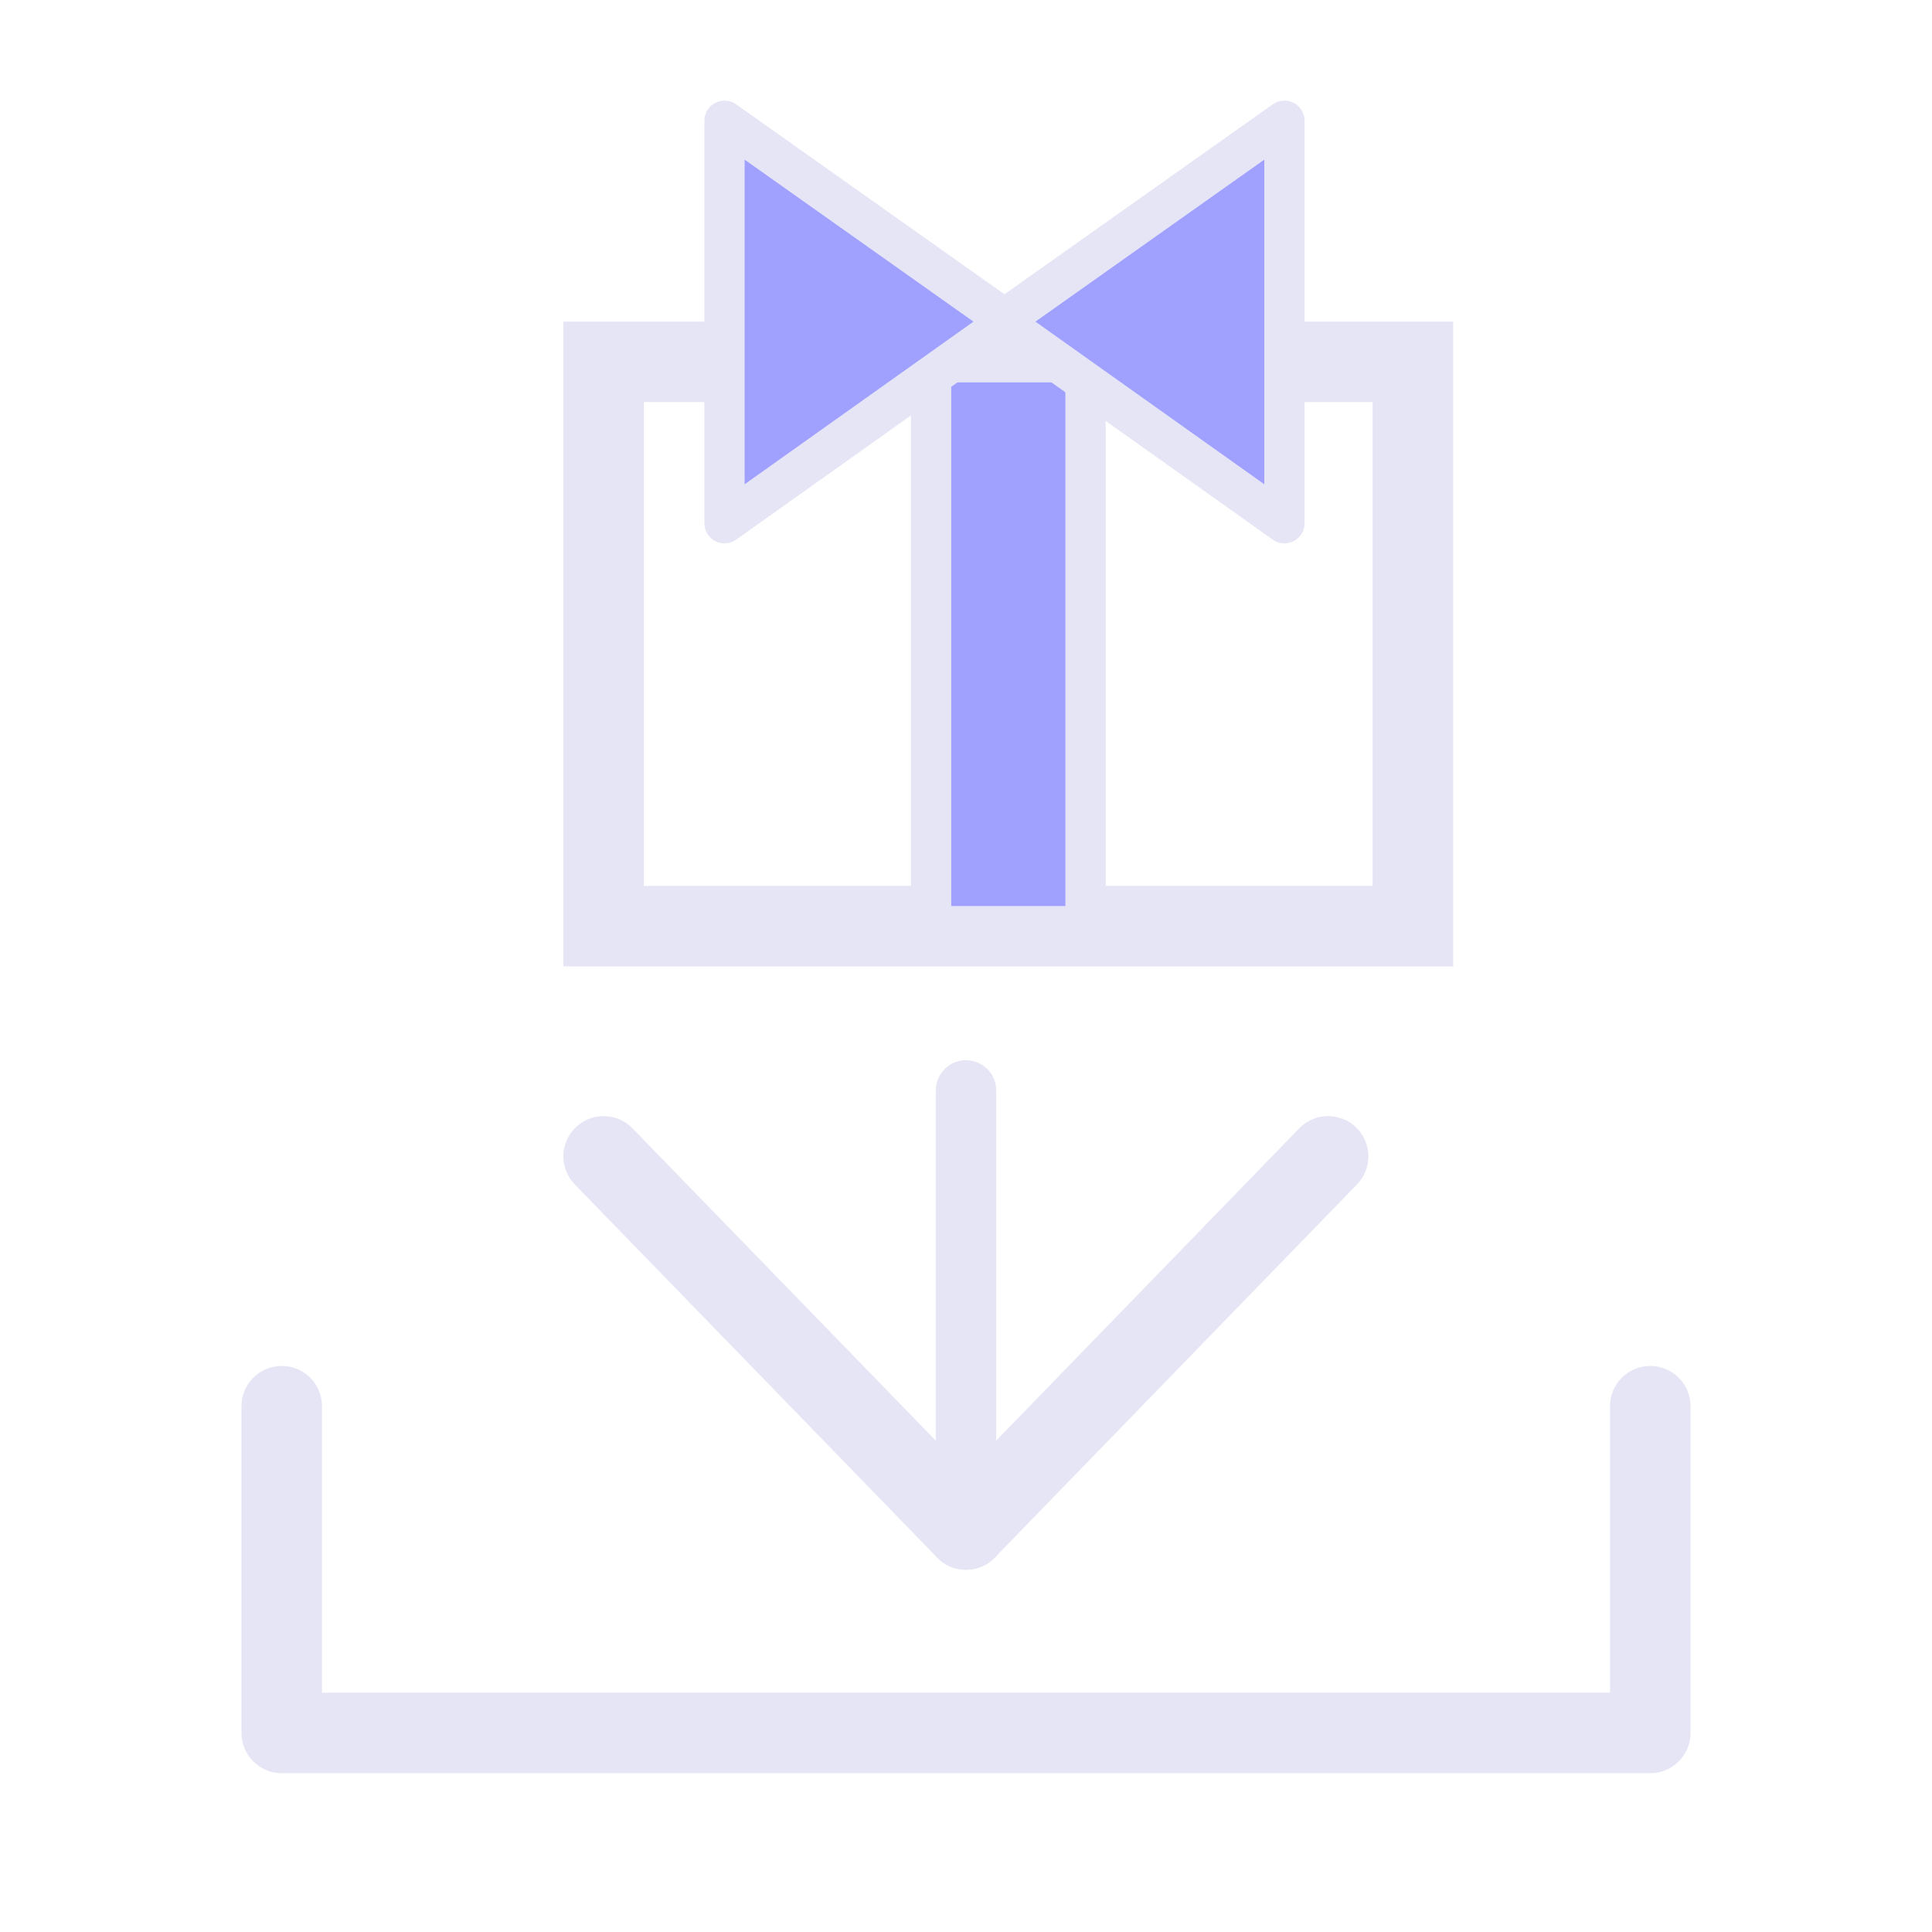<?xml version="1.0" encoding="UTF-8" standalone="no"?>
<!-- Created with Inkscape (http://www.inkscape.org/) -->

<svg
   width="48"
   height="48"
   viewBox="0 0 48 48"
   version="1.1"
   id="svg1"
   xml:space="preserve"
   inkscape:version="1.4 (e7c3feb1, 2024-10-09)"
   sodipodi:docname="SlicerDownloadBundle.svg"
   inkscape:export-filename="../../../../../../Desktop/m-48.png"
   inkscape:export-xdpi="96"
   inkscape:export-ydpi="96"
   xmlns:inkscape="http://www.inkscape.org/namespaces/inkscape"
   xmlns:sodipodi="http://sodipodi.sourceforge.net/DTD/sodipodi-0.dtd"
   xmlns="http://www.w3.org/2000/svg"
   xmlns:svg="http://www.w3.org/2000/svg"><sodipodi:namedview
     id="namedview1"
     pagecolor="#ffffff"
     bordercolor="#111111"
     borderopacity="1"
     inkscape:showpageshadow="0"
     inkscape:pageopacity="0"
     inkscape:pagecheckerboard="1"
     inkscape:deskcolor="#d1d1d1"
     inkscape:document-units="px"
     showgrid="true"
     inkscape:zoom="12.680547"
     inkscape:cx="27.167598"
     inkscape:cy="26.655002"
     inkscape:window-width="1392"
     inkscape:window-height="762"
     inkscape:window-x="33"
     inkscape:window-y="25"
     inkscape:window-maximized="0"
     inkscape:current-layer="LightThemeEnabledLayer"
     showguides="true"><inkscape:grid
       id="grid1"
       units="px"
       originx="0"
       originy="0"
       spacingx="2"
       spacingy="2"
       empcolor="#0099e5"
       empopacity="0.302"
       color="#0099e5"
       opacity="0.149"
       empspacing="1"
       dotted="false"
       gridanglex="30"
       gridanglez="30"
       visible="true" /><inkscape:grid
       id="grid2"
       units="px"
       originx="0"
       originy="0"
       spacingx="2"
       spacingy="2"
       empcolor="#0099e5"
       empopacity="0.302"
       color="#ff14f6"
       opacity="0.149"
       empspacing="2"
       enabled="true"
       visible="true"
       dotted="true" /></sodipodi:namedview><defs
     id="defs1" /><g
     id="LightThemeEnabledLayer"
     inkscape:groupmode="layer"
     inkscape:label="EnabledLayer"
     style="display:inline;stroke:#000000"
     sodipodi:insensitive="true"><path
       style="fill:none;stroke:#e5e5f6;stroke-width:2;stroke-linecap:round;stroke-linejoin:round;stroke-dasharray:none;stroke-opacity:1"
       d="m 7,34.937 v 8.117 H 41 v -8.117"
       id="path2"
       sodipodi:nodetypes="cccc" /><path
       style="fill:none;stroke:#e5e5f6;stroke-width:2;stroke-linecap:round;stroke-linejoin:miter;stroke-dasharray:none;stroke-opacity:1"
       d="m 24,38 8.997,-9.27"
       id="path4"
       sodipodi:nodetypes="cc" /><path
       style="fill:none;stroke:#e5e5f6;stroke-width:2;stroke-linecap:round;stroke-linejoin:miter;stroke-dasharray:none;stroke-opacity:1"
       d="M 24,38 14.997,28.73"
       id="path4-2"
       sodipodi:nodetypes="cc" /><path
       style="fill:none;stroke:#e5e5f6;stroke-width:1.5;stroke-linecap:round;stroke-linejoin:miter;stroke-dasharray:none;stroke-opacity:1"
       d="M 24,38 V 27.091"
       id="path3" /><rect
       style="fill:none;fill-rule:evenodd;stroke:#e5e5f6;stroke-width:2;stroke-dasharray:none;stroke-opacity:1"
       id="rect3"
       width="20.107"
       height="14.02"
       x="14.997"
       y="8.99" /><rect
       style="fill:#a0a0ff;fill-opacity:1;fill-rule:evenodd;stroke:#e5e5f6;stroke-width:1;stroke-opacity:1"
       id="rect6"
       width="3.836"
       height="14.01"
       x="23.133"
       y="9" /><path
       style="fill:#a0a0ff;fill-opacity:1;stroke:#e5e5f6;stroke-width:1px;stroke-linecap:round;stroke-linejoin:round;stroke-opacity:1"
       d="M 18,3 25.05,7.99 18,13 Z"
       id="path5" /><path
       style="fill:#a0a0ff;fill-opacity:1;stroke:#e5e5f6;stroke-width:1px;stroke-linecap:round;stroke-linejoin:round;stroke-opacity:1"
       d="M 31.911,3 24.861,7.99 31.911,13 Z"
       id="path6" /></g></svg>
